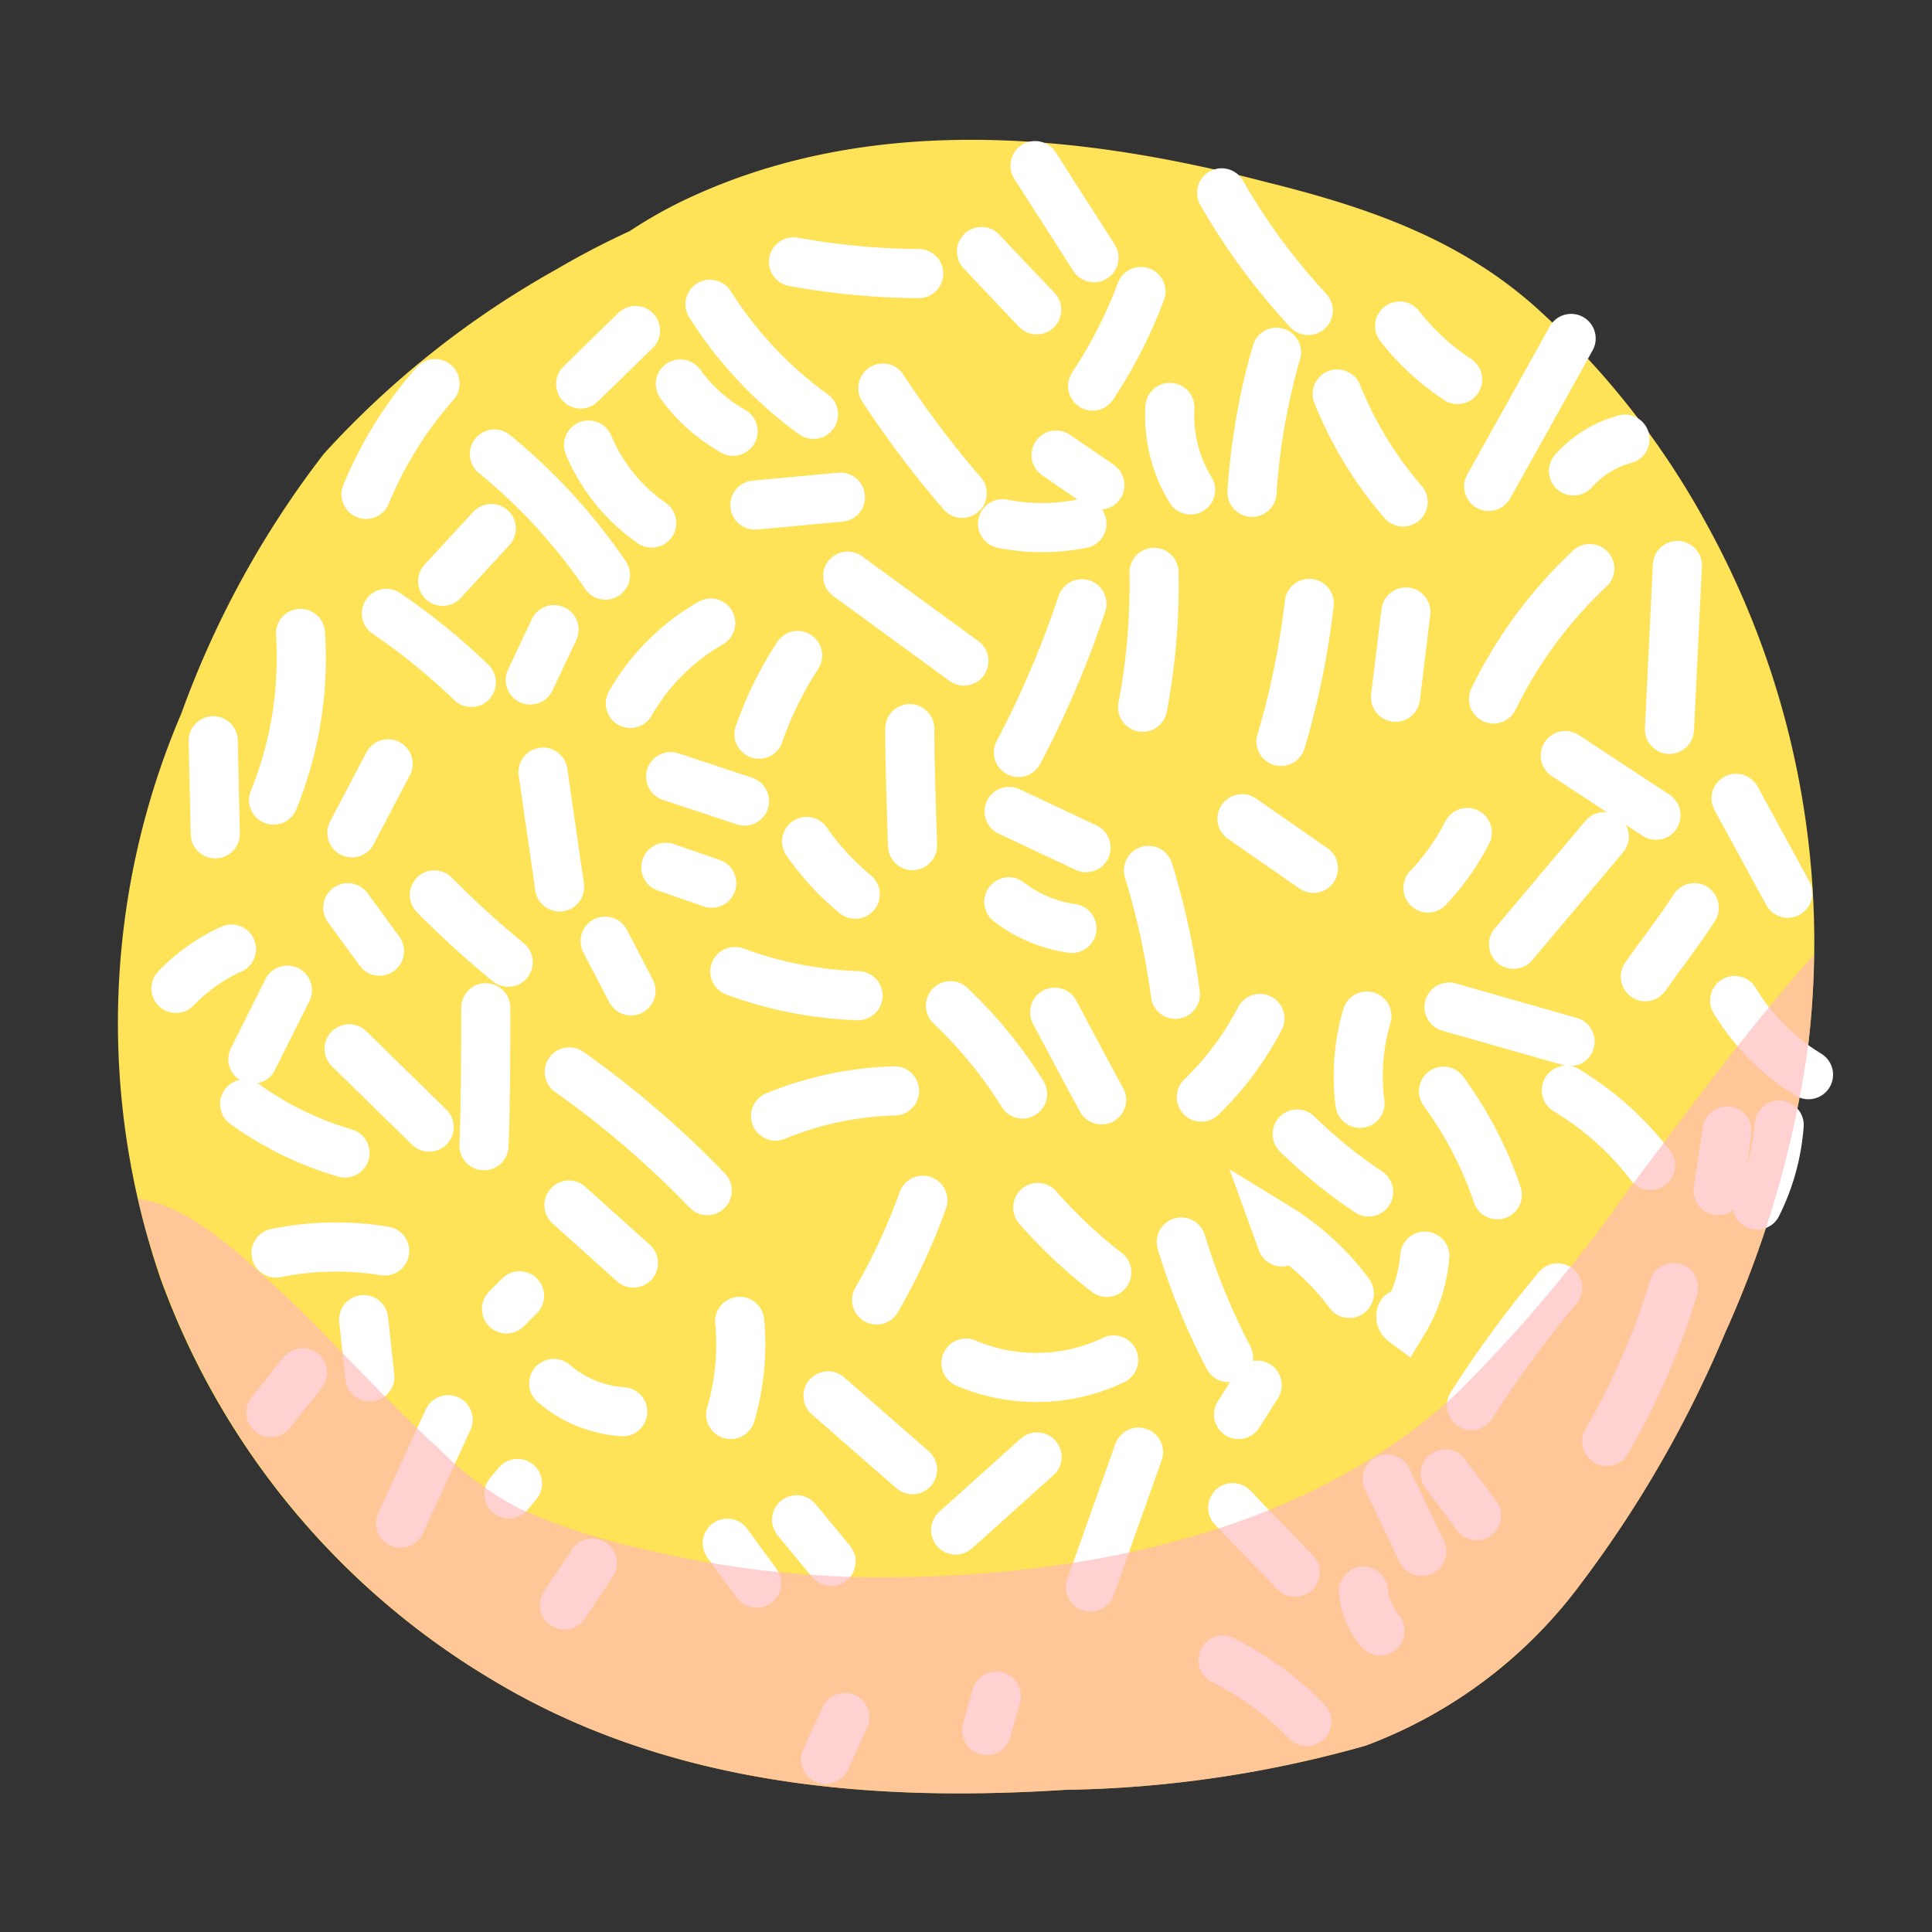 <svg xmlns="http://www.w3.org/2000/svg" viewBox="0 0 56 56"><rect x="0" y="0" width="56" height="56" fill="#333333" stroke="none"/><g style="isolation:isolate"><g id="befccc80-f2d4-46a0-bfd8-bdf6de42a578" data-name="Layer 4"><path d="M49.45,15.16A23.83,23.83,0,0,0,44.62,9c-2.28-2.08-5-3-7.95-3.73-5.57-1.45-11.67-2-17,.61a13.4,13.4,0,0,0-1.42.82,23.44,23.44,0,0,0-2.11,1.1,26.74,26.74,0,0,0-6.75,5.35,27.69,27.69,0,0,0-4.13,7.52,22.83,22.83,0,0,0-.6,16.41A22.4,22.4,0,0,0,14.3,48.71c5,3,10.81,3.54,16.56,3.17a33.8,33.8,0,0,0,8.72-1.28,13.73,13.73,0,0,0,6.26-4.72A33.55,33.55,0,0,0,50,38.64a30.2,30.2,0,0,0,2.42-8.42A25.13,25.13,0,0,0,49.45,15.16Z" style="fill:#fee258"/><path d="M12.59,25.94a28.27,28.27,0,0,0,2.14,1.95" style="fill:none;stroke:#fff;stroke-linecap:round;stroke-miterlimit:10;stroke-width:1.424px"/><path d="M17.54,27.28l.75,1.44" style="fill:none;stroke:#fff;stroke-linecap:round;stroke-miterlimit:10;stroke-width:1.424px"/><path d="M8.33,28.7l-1,2" style="fill:none;stroke:#fff;stroke-linecap:round;stroke-miterlimit:10;stroke-width:1.424px"/><path d="M10.08,26.31,11,27.57" style="fill:none;stroke:#fff;stroke-linecap:round;stroke-miterlimit:10;stroke-width:1.424px"/><path d="M7.85,40.94l.92-1.15" style="fill:none;stroke:#fff;stroke-linecap:round;stroke-miterlimit:10;stroke-width:1.424px"/><path d="M10.54,38.25l.18,1.66" style="fill:none;stroke:#fff;stroke-linecap:round;stroke-miterlimit:10;stroke-width:1.424px"/><path d="M14.75,43.3,15,43" style="fill:none;stroke:#fff;stroke-linecap:round;stroke-miterlimit:10;stroke-width:1.424px"/><path d="M16.49,34.93l1.87,1.68" style="fill:none;stroke:#fff;stroke-linecap:round;stroke-miterlimit:10;stroke-width:1.424px"/><path d="M23.38,24.39a7.59,7.59,0,0,0,1.41,1.53" style="fill:none;stroke:#fff;stroke-linecap:round;stroke-miterlimit:10;stroke-width:1.424px"/><path d="M26.37,21.12c0,1.13.05,2.26.08,3.39" style="fill:none;stroke:#fff;stroke-linecap:round;stroke-miterlimit:10;stroke-width:1.424px"/><path d="M29.52,21.81a28.79,28.79,0,0,0,1.84-4.31" style="fill:none;stroke:#fff;stroke-linecap:round;stroke-miterlimit:10;stroke-width:1.424px"/><path d="M33.45,16.59a19,19,0,0,1-.33,3.91" style="fill:none;stroke:#fff;stroke-linecap:round;stroke-miterlimit:10;stroke-width:1.424px"/><path d="M29.25,23.52l2.23,1.05" style="fill:none;stroke:#fff;stroke-linecap:round;stroke-miterlimit:10;stroke-width:1.424px"/><path d="M36,23.73l2.07,1.44" style="fill:none;stroke:#fff;stroke-linecap:round;stroke-miterlimit:10;stroke-width:1.424px"/><path d="M41.39,25.74a7,7,0,0,0,1.14-1.61" style="fill:none;stroke:#fff;stroke-linecap:round;stroke-miterlimit:10;stroke-width:1.424px"/><path d="M39.62,29.45a6.19,6.19,0,0,0-.2,2.53" style="fill:none;stroke:#fff;stroke-linecap:round;stroke-miterlimit:10;stroke-width:1.424px"/><path d="M30.08,35a14.08,14.08,0,0,0,2,1.88" style="fill:none;stroke:#fff;stroke-linecap:round;stroke-miterlimit:10;stroke-width:1.424px"/><path d="M37.16,36,37,35.56a7.48,7.48,0,0,1,2.11,1.93" style="fill:none;stroke:#fff;stroke-linecap:round;stroke-miterlimit:10;stroke-width:1.424px"/><path d="M40.62,38.08a.19.19,0,0,0,.06.23,4.4,4.4,0,0,0,.62-1.9" style="fill:none;stroke:#fff;stroke-linecap:round;stroke-miterlimit:10;stroke-width:1.424px"/><path d="M45.15,37.33a32.07,32.07,0,0,0-2.5,3.41" style="fill:none;stroke:#fff;stroke-linecap:round;stroke-miterlimit:10;stroke-width:1.424px"/><path d="M40.21,42.87l1,2.1" style="fill:none;stroke:#fff;stroke-linecap:round;stroke-miterlimit:10;stroke-width:1.424px"/><path d="M41.89,42.72c.31.4.61.81.91,1.21" style="fill:none;stroke:#fff;stroke-linecap:round;stroke-miterlimit:10;stroke-width:1.424px"/><path d="M35.73,43.7c.6.63,1.2,1.25,1.81,1.87" style="fill:none;stroke:#fff;stroke-linecap:round;stroke-miterlimit:10;stroke-width:1.424px"/><path d="M39.52,46.12A2.12,2.12,0,0,0,40,47.27" style="fill:none;stroke:#fff;stroke-linecap:round;stroke-miterlimit:10;stroke-width:1.424px"/><path d="M28.88,49.16c-.09.33-.19.65-.28,1" style="fill:none;stroke:#fff;stroke-linecap:round;stroke-miterlimit:10;stroke-width:1.424px"/><path d="M21.08,44.73l.85,1.16" style="fill:none;stroke:#fff;stroke-linecap:round;stroke-miterlimit:10;stroke-width:1.424px"/><path d="M23.09,44.05l1,1.21" style="fill:none;stroke:#fff;stroke-linecap:round;stroke-miterlimit:10;stroke-width:1.424px"/><path d="M16.36,46.52l.81-1.21" style="fill:none;stroke:#fff;stroke-linecap:round;stroke-miterlimit:10;stroke-width:1.424px"/><path d="M21.44,38.3A7.19,7.19,0,0,1,21.18,41" style="fill:none;stroke:#fff;stroke-linecap:round;stroke-miterlimit:10;stroke-width:1.424px"/><path d="M45.4,31.6a8.76,8.76,0,0,1,2.44,2.18" style="fill:none;stroke:#fff;stroke-linecap:round;stroke-miterlimit:10;stroke-width:1.424px"/><path d="M49.8,34.51l.26-1.73" style="fill:none;stroke:#fff;stroke-linecap:round;stroke-miterlimit:10;stroke-width:1.424px"/><path d="M51.57,32.61a6.22,6.22,0,0,1-.64,2.32" style="fill:none;stroke:#fff;stroke-linecap:round;stroke-miterlimit:10;stroke-width:1.424px"/><path d="M47.69,28.31c.47-.67,1-1.34,1.42-2" style="fill:none;stroke:#fff;stroke-linecap:round;stroke-miterlimit:10;stroke-width:1.424px"/><path d="M50.32,23.14l1.5,2.75" style="fill:none;stroke:#fff;stroke-linecap:round;stroke-miterlimit:10;stroke-width:1.424px"/><path d="M40.57,9.45A7.08,7.08,0,0,0,42.25,11" style="fill:none;stroke:#fff;stroke-linecap:round;stroke-miterlimit:10;stroke-width:1.424px"/><path d="M45.61,13.65a3.06,3.06,0,0,1,1.49-.92" style="fill:none;stroke:#fff;stroke-linecap:round;stroke-miterlimit:10;stroke-width:1.424px"/><path d="M40.75,17.74l-.3,2.47" style="fill:none;stroke:#fff;stroke-linecap:round;stroke-miterlimit:10;stroke-width:1.424px"/><path d="M29.06,15.18a5.94,5.94,0,0,0,2.3,0" style="fill:none;stroke:#fff;stroke-linecap:round;stroke-miterlimit:10;stroke-width:1.424px"/><path d="M30.61,13.19l1.27.87" style="fill:none;stroke:#fff;stroke-linecap:round;stroke-miterlimit:10;stroke-width:1.424px"/><path d="M11.2,17.78a18.63,18.63,0,0,1,2.46,2" style="fill:none;stroke:#fff;stroke-linecap:round;stroke-miterlimit:10;stroke-width:1.424px"/><path d="M12.83,16.85l1.41-1.53" style="fill:none;stroke:#fff;stroke-linecap:round;stroke-miterlimit:10;stroke-width:1.424px"/><path d="M17.06,12.9a5.19,5.19,0,0,0,1.83,2.26" style="fill:none;stroke:#fff;stroke-linecap:round;stroke-miterlimit:10;stroke-width:1.424px"/><path d="M21.88,14.64l2.48-.23" style="fill:none;stroke:#fff;stroke-linecap:round;stroke-miterlimit:10;stroke-width:1.424px"/><path d="M15.74,22.38l.48,3.33" style="fill:none;stroke:#fff;stroke-linecap:round;stroke-miterlimit:10;stroke-width:1.424px"/><path d="M19.3,25.14l1.33.46" style="fill:none;stroke:#fff;stroke-linecap:round;stroke-miterlimit:10;stroke-width:1.424px"/><path d="M6.24,24.17l-.06-2.7" style="fill:none;stroke:#fff;stroke-linecap:round;stroke-miterlimit:10;stroke-width:1.424px"/><path d="M5.1,28.65a5.19,5.19,0,0,1,1.61-1.14" style="fill:none;stroke:#fff;stroke-linecap:round;stroke-miterlimit:10;stroke-width:1.424px"/><path d="M27.7,44.35l2.36-2.12" style="fill:none;stroke:#fff;stroke-linecap:round;stroke-miterlimit:10;stroke-width:1.424px"/><path d="M33,42.09,31.61,46" style="fill:none;stroke:#fff;stroke-linecap:round;stroke-miterlimit:10;stroke-width:1.424px"/><path d="M27.55,29.15a12.86,12.86,0,0,1,2.09,2.56" style="fill:none;stroke:#fff;stroke-linecap:round;stroke-miterlimit:10;stroke-width:1.424px"/><path d="M37.6,32.87a14.48,14.48,0,0,0,2.07,1.68" style="fill:none;stroke:#fff;stroke-linecap:round;stroke-miterlimit:10;stroke-width:1.424px"/><path d="M25.59,11.25a28.64,28.64,0,0,0,2.3,3.05" style="fill:none;stroke:#fff;stroke-linecap:round;stroke-miterlimit:10;stroke-width:1.424px"/><path d="M31.67,11.19a13.62,13.62,0,0,0,1.4-2.74" style="fill:none;stroke:#fff;stroke-linecap:round;stroke-miterlimit:10;stroke-width:1.424px"/><path d="M30,4.8l1.71,2.67" style="fill:none;stroke:#fff;stroke-linecap:round;stroke-miterlimit:10;stroke-width:1.424px"/><path d="M35.41,5.59A18.69,18.69,0,0,0,37.92,9" style="fill:none;stroke:#fff;stroke-linecap:round;stroke-miterlimit:10;stroke-width:1.424px"/><path d="M37,10.21a19.19,19.19,0,0,0-.71,4.06" style="fill:none;stroke:#fff;stroke-linecap:round;stroke-miterlimit:10;stroke-width:1.424px"/><path d="M28.45,7.29c.53.57,1.07,1.13,1.6,1.69" style="fill:none;stroke:#fff;stroke-linecap:round;stroke-miterlimit:10;stroke-width:1.424px"/><path d="M20.58,8.82a11.51,11.51,0,0,0,3,3.19" style="fill:none;stroke:#fff;stroke-linecap:round;stroke-miterlimit:10;stroke-width:1.424px"/><path d="M23,7.59a21.14,21.14,0,0,0,3.63.34" style="fill:none;stroke:#fff;stroke-linecap:round;stroke-miterlimit:10;stroke-width:1.424px"/><path d="M10.61,14.33a11.38,11.38,0,0,1,2-3.21" style="fill:none;stroke:#fff;stroke-linecap:round;stroke-miterlimit:10;stroke-width:1.424px"/><path d="M16.83,11.13l1.59-1.55" style="fill:none;stroke:#fff;stroke-linecap:round;stroke-miterlimit:10;stroke-width:1.424px"/><path d="M19.72,11.13a4.78,4.78,0,0,0,1.53,1.37" style="fill:none;stroke:#fff;stroke-linecap:round;stroke-miterlimit:10;stroke-width:1.424px"/><path d="M14.33,13.16a16.55,16.55,0,0,1,3.22,3.51" style="fill:none;stroke:#fff;stroke-linecap:round;stroke-miterlimit:10;stroke-width:1.424px"/><path d="M18.27,20.39a6.28,6.28,0,0,1,2.33-2.33" style="fill:none;stroke:#fff;stroke-linecap:round;stroke-miterlimit:10;stroke-width:1.424px"/><path d="M24.57,16.7l3.37,2.46" style="fill:none;stroke:#fff;stroke-linecap:round;stroke-miterlimit:10;stroke-width:1.424px"/><path d="M37.13,21.49a23.26,23.26,0,0,0,.82-4" style="fill:none;stroke:#fff;stroke-linecap:round;stroke-miterlimit:10;stroke-width:1.424px"/><path d="M33.91,11.81a4.11,4.11,0,0,0,.6,2.39" style="fill:none;stroke:#fff;stroke-linecap:round;stroke-miterlimit:10;stroke-width:1.424px"/><path d="M38.76,11.42a11.06,11.06,0,0,0,1.91,3.13" style="fill:none;stroke:#fff;stroke-linecap:round;stroke-miterlimit:10;stroke-width:1.424px"/><path d="M43.29,20.26a13,13,0,0,1,2.79-3.78" style="fill:none;stroke:#fff;stroke-linecap:round;stroke-miterlimit:10;stroke-width:1.424px"/><path d="M48.62,16.39c-.08,1.58-.15,3.17-.23,4.75" style="fill:none;stroke:#fff;stroke-linecap:round;stroke-miterlimit:10;stroke-width:1.424px"/><path d="M43.15,14.1Q44.33,12,45.54,9.81" style="fill:none;stroke:#fff;stroke-linecap:round;stroke-miterlimit:10;stroke-width:1.424px"/><path d="M43.87,27.37l2.63-3.12" style="fill:none;stroke:#fff;stroke-linecap:round;stroke-miterlimit:10;stroke-width:1.424px"/><path d="M45.37,21.9,48,23.63" style="fill:none;stroke:#fff;stroke-linecap:round;stroke-miterlimit:10;stroke-width:1.424px"/><path d="M29.24,26.14a3.87,3.87,0,0,0,1.83.77" style="fill:none;stroke:#fff;stroke-linecap:round;stroke-miterlimit:10;stroke-width:1.424px"/><path d="M33.29,25.23a21.87,21.87,0,0,1,.78,3.59" style="fill:none;stroke:#fff;stroke-linecap:round;stroke-miterlimit:10;stroke-width:1.424px"/><path d="M34.82,31.8a8.81,8.81,0,0,0,1.7-2.28" style="fill:none;stroke:#fff;stroke-linecap:round;stroke-miterlimit:10;stroke-width:1.424px"/><path d="M30.57,29.34c.45.85.9,1.7,1.36,2.54" style="fill:none;stroke:#fff;stroke-linecap:round;stroke-miterlimit:10;stroke-width:1.424px"/><path d="M24.87,28.86a11.43,11.43,0,0,1-3.57-.7" style="fill:none;stroke:#fff;stroke-linecap:round;stroke-miterlimit:10;stroke-width:1.424px"/><path d="M22.48,32.35a9.78,9.78,0,0,1,3.45-.73" style="fill:none;stroke:#fff;stroke-linecap:round;stroke-miterlimit:10;stroke-width:1.424px"/><path d="M25.41,37.68a18,18,0,0,0,1.34-2.89" style="fill:none;stroke:#fff;stroke-linecap:round;stroke-miterlimit:10;stroke-width:1.424px"/><path d="M16.5,31.07a27.76,27.76,0,0,1,4,3.44" style="fill:none;stroke:#fff;stroke-linecap:round;stroke-miterlimit:10;stroke-width:1.424px"/><path d="M19.44,22.51l2.14.71" style="fill:none;stroke:#fff;stroke-linecap:round;stroke-miterlimit:10;stroke-width:1.424px"/><path d="M22,21.28A10.6,10.6,0,0,1,23.12,19" style="fill:none;stroke:#fff;stroke-linecap:round;stroke-miterlimit:10;stroke-width:1.424px"/><path d="M10.2,24.14l1.05-2" style="fill:none;stroke:#fff;stroke-linecap:round;stroke-miterlimit:10;stroke-width:1.424px"/><path d="M8.71,18.36a10.92,10.92,0,0,1-.78,4.83" style="fill:none;stroke:#fff;stroke-linecap:round;stroke-miterlimit:10;stroke-width:1.424px"/><path d="M15.37,19.71l.69-1.46" style="fill:none;stroke:#fff;stroke-linecap:round;stroke-miterlimit:10;stroke-width:1.424px"/><path d="M7.09,32A9.45,9.45,0,0,0,10,33.42" style="fill:none;stroke:#fff;stroke-linecap:round;stroke-miterlimit:10;stroke-width:1.424px"/><path d="M10.12,30.4l2.32,2.27" style="fill:none;stroke:#fff;stroke-linecap:round;stroke-miterlimit:10;stroke-width:1.424px"/><path d="M14.08,29.21c0,1.32,0,2.65-.05,4" style="fill:none;stroke:#fff;stroke-linecap:round;stroke-miterlimit:10;stroke-width:1.424px"/><path d="M14.68,37.94l.38-.38" style="fill:none;stroke:#fff;stroke-linecap:round;stroke-miterlimit:10;stroke-width:1.424px"/><path d="M8,36.32a8.78,8.78,0,0,1,3.15-.06" style="fill:none;stroke:#fff;stroke-linecap:round;stroke-miterlimit:10;stroke-width:1.424px"/><path d="M11.61,44.15l1.38-3" style="fill:none;stroke:#fff;stroke-linecap:round;stroke-miterlimit:10;stroke-width:1.424px"/><path d="M16.05,40.1a3.43,3.43,0,0,0,2,.82" style="fill:none;stroke:#fff;stroke-linecap:round;stroke-miterlimit:10;stroke-width:1.424px"/><path d="M23.93,51l.56-1.22" style="fill:none;stroke:#fff;stroke-linecap:round;stroke-miterlimit:10;stroke-width:1.424px"/><path d="M24,40.46l2.45,2.14" style="fill:none;stroke:#fff;stroke-linecap:round;stroke-miterlimit:10;stroke-width:1.424px"/><path d="M28,39.51a5.2,5.2,0,0,0,4.28-.09" style="fill:none;stroke:#fff;stroke-linecap:round;stroke-miterlimit:10;stroke-width:1.424px"/><path d="M35.9,41l.54-.85" style="fill:none;stroke:#fff;stroke-linecap:round;stroke-miterlimit:10;stroke-width:1.424px"/><path d="M34.24,36a19.16,19.16,0,0,0,1.37,3.35" style="fill:none;stroke:#fff;stroke-linecap:round;stroke-miterlimit:10;stroke-width:1.424px"/><path d="M41.84,31.63a11.11,11.11,0,0,1,1.56,3" style="fill:none;stroke:#fff;stroke-linecap:round;stroke-miterlimit:10;stroke-width:1.424px"/><path d="M42,29.19l3.51,1" style="fill:none;stroke:#fff;stroke-linecap:round;stroke-miterlimit:10;stroke-width:1.424px"/><path d="M50.28,29a6.38,6.38,0,0,0,2.14,2.15" style="fill:none;stroke:#fff;stroke-linecap:round;stroke-miterlimit:10;stroke-width:1.424px"/><path d="M48.51,37.32a20.78,20.78,0,0,1-1.94,4.46" style="fill:none;stroke:#fff;stroke-linecap:round;stroke-miterlimit:10;stroke-width:1.424px"/><path d="M35.45,48.12a9.06,9.06,0,0,1,2.43,1.78" style="fill:none;stroke:#fff;stroke-linecap:round;stroke-miterlimit:10;stroke-width:1.424px"/><path d="M52.15,28.16c-1.74,2-3.32,4.17-4.93,6.3a44.18,44.18,0,0,1-5.07,6c-4.1,3.75-10,5.08-15.43,5.24a29.92,29.92,0,0,1-8.33-.86A17.68,17.68,0,0,1,15,43.7,9.64,9.64,0,0,1,12.73,42C11,40.42,9.5,38.67,7.78,37.11,6.89,36.3,5.41,34.92,4,34.75a21.46,21.46,0,0,0,.67,2.3A22.4,22.4,0,0,0,14.3,48.71c5,3,10.81,3.54,16.56,3.17a33.8,33.8,0,0,0,8.72-1.28,13.73,13.73,0,0,0,6.26-4.72A33.55,33.55,0,0,0,50,38.64a30.2,30.2,0,0,0,2.42-8.42,24.05,24.05,0,0,0,.16-2.54C52.43,27.84,52.28,28,52.15,28.16Z" style="fill:#ffb9b9;opacity:0.65;mix-blend-mode:multiply"/></g></g></svg>